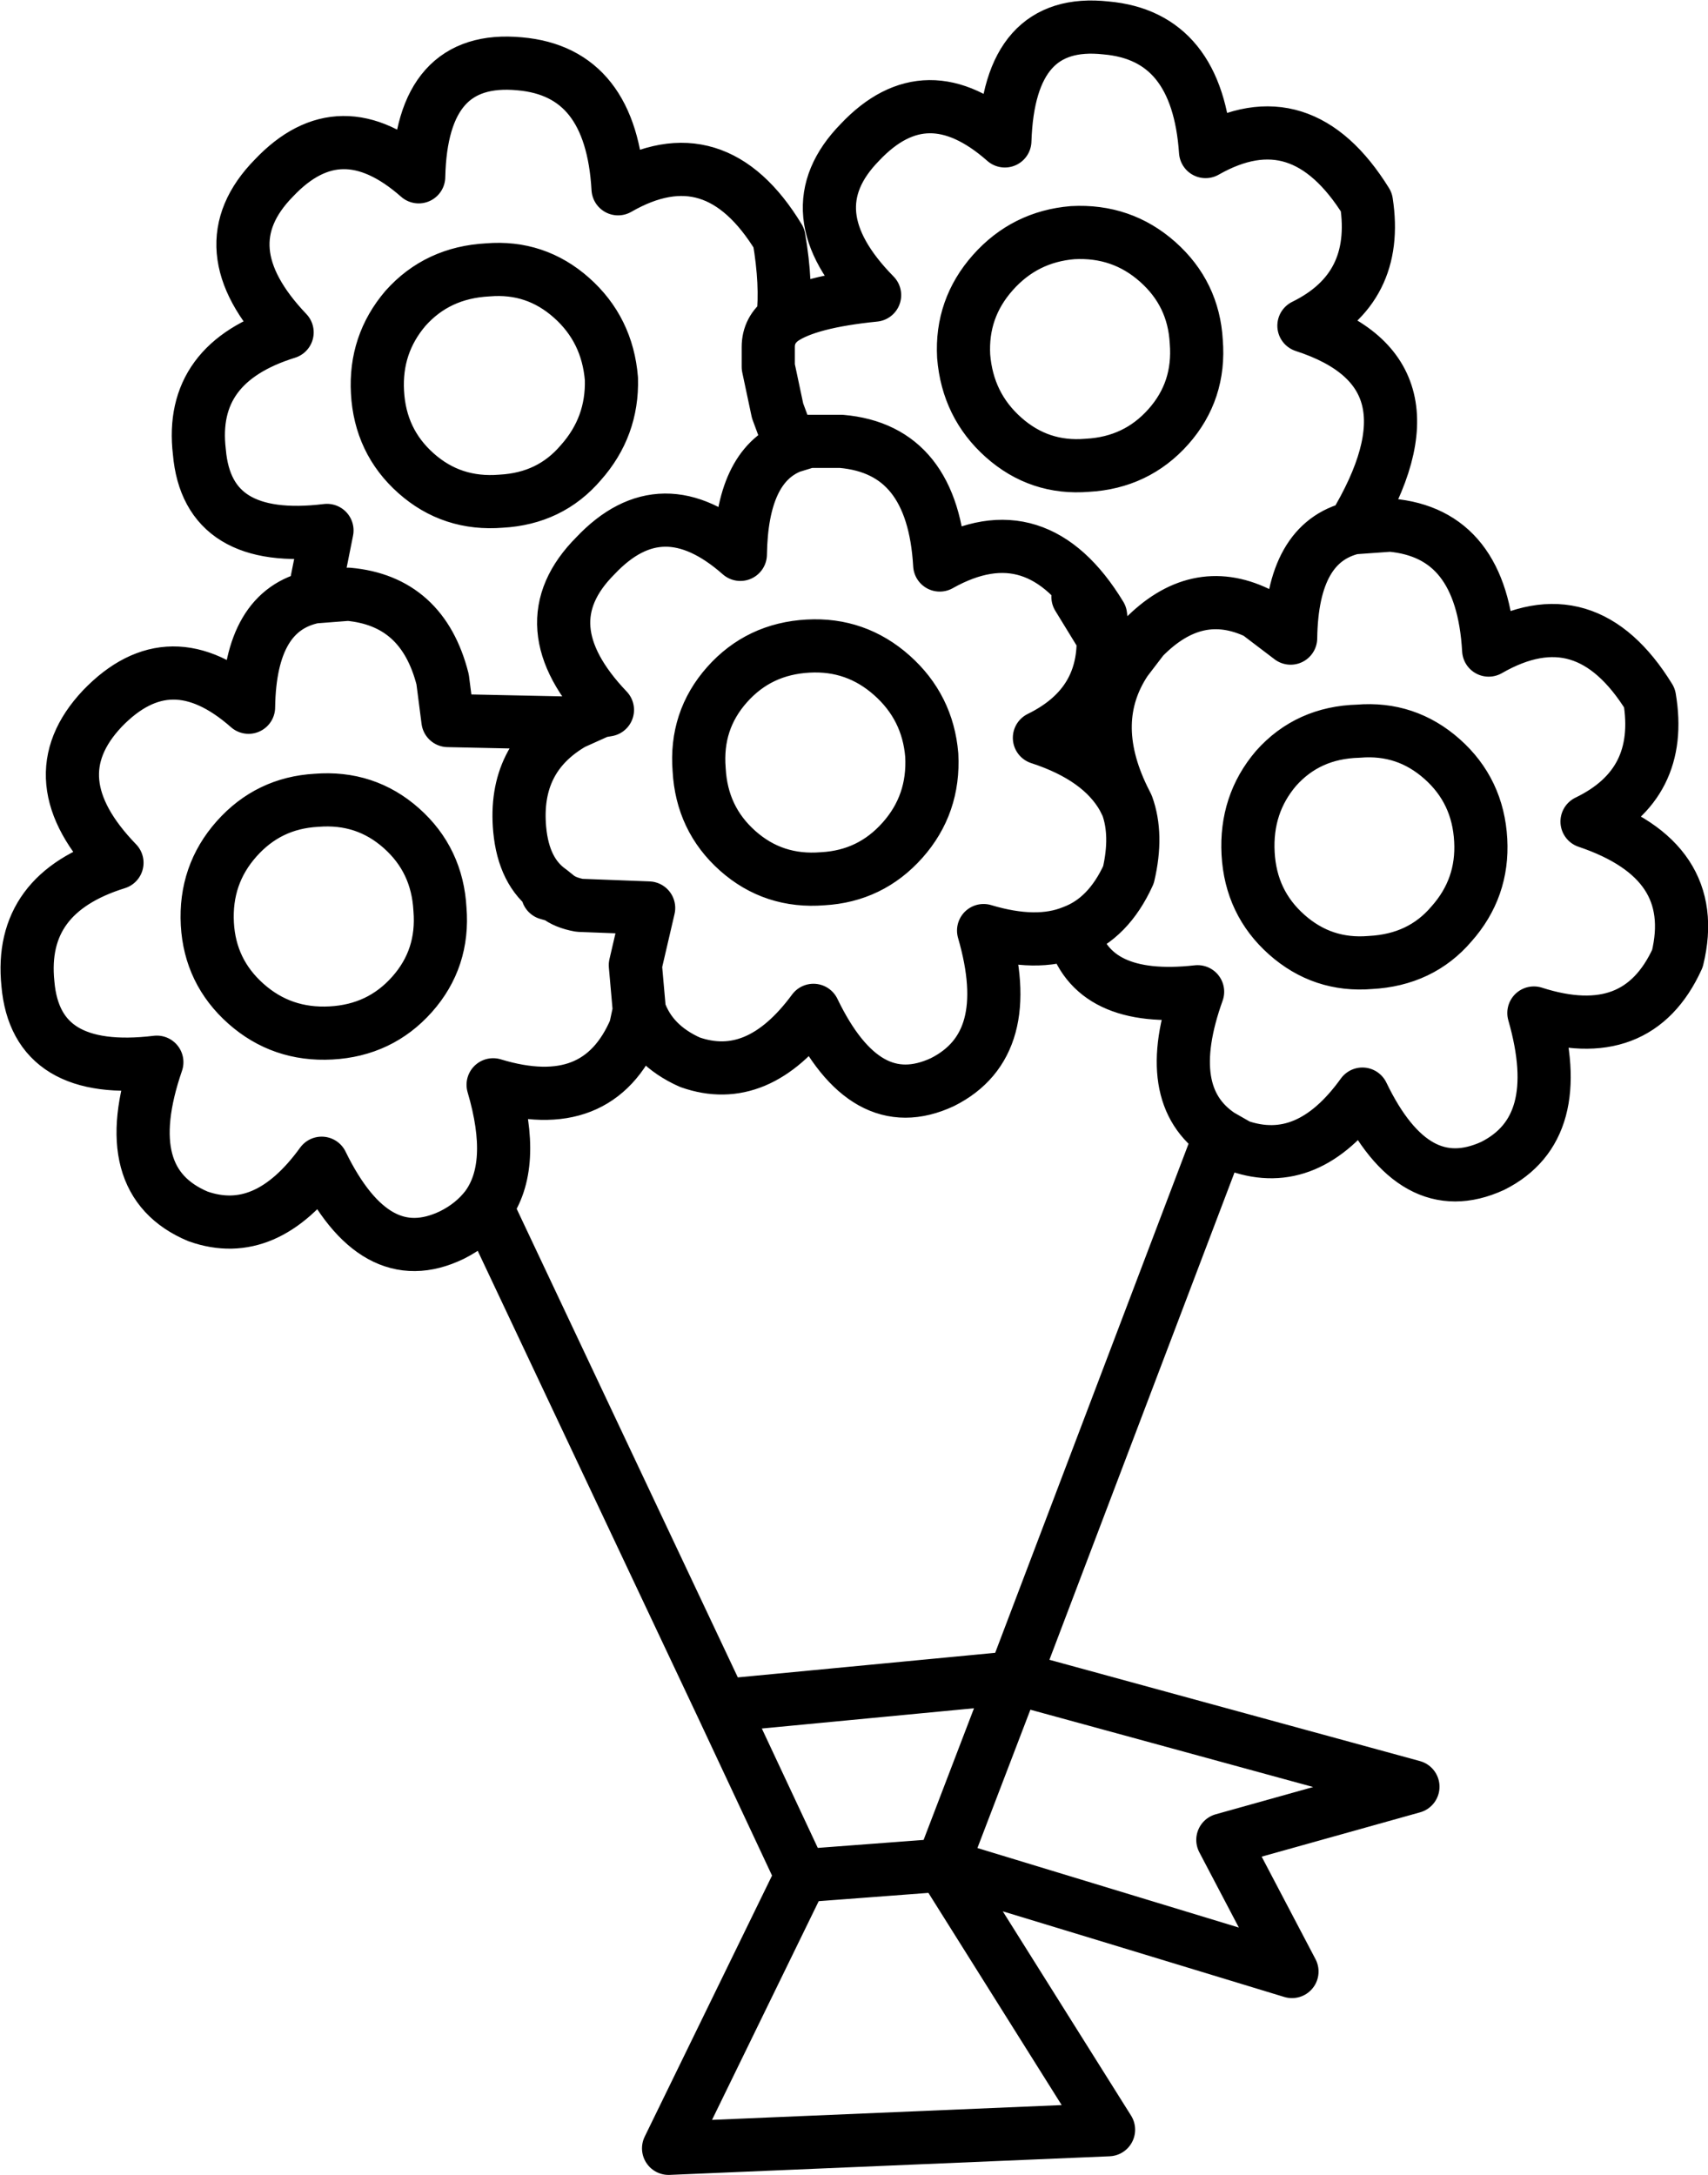 <?xml version="1.0" encoding="UTF-8" standalone="no"?>
<svg xmlns:xlink="http://www.w3.org/1999/xlink" height="81.8px" width="64.25px" xmlns="http://www.w3.org/2000/svg">
  <g transform="matrix(1.0, 0.0, 0.0, 1.0, 32.1, 40.9)">
    <path d="M-2.65 -28.9 Q-1.7 -29.55 0.8 -29.8 -2.3 -32.95 0.25 -35.55 2.75 -38.2 5.7 -35.6 5.85 -40.25 9.5 -39.85 12.95 -39.55 13.25 -35.2 16.85 -37.25 19.3 -33.3 19.8 -30.05 16.95 -28.65 22.35 -26.9 18.8 -21.05 L20.2 -21.15 Q23.65 -20.85 23.9 -16.45 27.55 -18.55 29.95 -14.65 30.5 -11.4 27.6 -10.0 31.9 -8.55 31.0 -4.85 29.5 -1.55 25.6 -2.8 26.85 1.55 24.05 2.95 21.1 4.3 19.15 0.25 17.1 3.1 14.5 2.2 L13.8 1.8 6.05 22.2 21.05 26.3 13.9 28.3 16.5 33.25 3.35 29.25 9.6 39.2 -6.95 39.9 -1.95 29.65 -4.95 23.25 -13.8 4.5 Q-14.3 5.15 -15.1 5.55 -18.0 6.95 -20.0 2.85 -22.1 5.75 -24.65 4.85 -27.75 3.55 -26.2 -0.95 -30.75 -0.4 -31.05 -3.9 -31.4 -7.3 -27.7 -8.45 -30.75 -11.6 -28.25 -14.25 -25.7 -16.9 -22.75 -14.3 -22.7 -17.95 -20.3 -18.45 L-19.8 -20.95 Q-24.3 -20.4 -24.6 -23.9 -25.0 -27.25 -21.3 -28.4 -24.35 -31.6 -21.8 -34.2 -19.3 -36.85 -16.35 -34.25 -16.25 -38.85 -12.55 -38.5 -9.1 -38.2 -8.85 -33.8 -5.2 -35.9 -2.8 -31.95 -2.5 -30.2 -2.65 -28.9 -3.2 -28.5 -3.2 -27.85 L-3.2 -27.1 -2.85 -25.45 -2.35 -24.1 -1.7 -24.3 -0.45 -24.3 Q3.0 -24.0 3.25 -19.65 6.9 -21.7 9.3 -17.75 L9.4 -16.9 10.25 -16.05 10.9 -16.9 Q12.9 -18.95 15.2 -17.85 L16.45 -16.9 Q16.5 -20.5 18.8 -21.05 M5.25 -30.65 Q6.45 -32.0 8.25 -32.15 10.1 -32.25 11.45 -31.05 12.8 -29.85 12.9 -28.05 13.05 -26.2 11.85 -24.85 10.65 -23.5 8.8 -23.4 7.0 -23.25 5.65 -24.45 4.3 -25.65 4.15 -27.5 4.05 -29.3 5.25 -30.65 M-2.35 -24.1 Q-4.2 -23.35 -4.25 -20.05 -7.2 -22.65 -9.7 -20.0 -12.3 -17.4 -9.25 -14.2 L-9.55 -14.15 -10.55 -13.7 Q-12.8 -12.4 -12.55 -9.7 -12.4 -8.1 -11.4 -7.4 L-11.15 -7.2 Q-10.85 -6.95 -10.3 -6.85 L-7.7 -6.75 -8.2 -4.6 -8.05 -2.9 Q-7.6 -1.6 -6.15 -0.95 -3.6 -0.05 -1.5 -2.9 0.45 1.15 3.35 -0.2 6.15 -1.6 4.9 -5.9 6.9 -5.3 8.25 -5.85 9.6 -6.35 10.35 -8.0 10.7 -9.5 10.3 -10.6 L10.15 -10.9 Q9.3 -12.4 7.0 -13.15 9.45 -14.35 9.4 -16.9 L8.45 -18.45 M2.95 -12.5 Q3.05 -10.65 1.85 -9.3 0.65 -7.95 -1.15 -7.85 -3.0 -7.7 -4.35 -8.9 -5.7 -10.1 -5.8 -11.95 -5.95 -13.8 -4.75 -15.15 -3.55 -16.5 -1.7 -16.6 0.1 -16.7 1.45 -15.5 2.8 -14.3 2.95 -12.5 M16.3 -5.75 Q14.95 -6.95 14.85 -8.8 14.75 -10.65 15.9 -12.0 17.1 -13.35 19.0 -13.4 20.8 -13.55 22.15 -12.35 23.5 -11.15 23.6 -9.3 23.7 -7.5 22.5 -6.15 21.35 -4.8 19.45 -4.7 17.65 -4.55 16.3 -5.75 M10.15 -10.9 Q8.75 -13.8 10.25 -16.05 M13.8 1.8 Q11.55 0.3 12.95 -3.6 8.95 -3.15 8.25 -5.85 M-1.95 29.65 L3.35 29.25 6.05 22.2 -4.95 23.25 M-16.85 -29.3 Q-15.65 -30.65 -13.75 -30.75 -11.95 -30.9 -10.6 -29.7 -9.25 -28.5 -9.1 -26.65 -9.05 -24.85 -10.25 -23.5 -11.4 -22.15 -13.25 -22.05 -15.1 -21.9 -16.45 -23.1 -17.8 -24.3 -17.9 -26.15 -18.0 -27.95 -16.85 -29.3 M-24.3 -6.15 Q-24.4 -8.0 -23.2 -9.35 -22.0 -10.7 -20.2 -10.8 -18.35 -10.95 -17.0 -9.75 -15.65 -8.55 -15.55 -6.7 -15.4 -4.85 -16.6 -3.5 -17.8 -2.15 -19.65 -2.05 -21.5 -1.95 -22.85 -3.15 -24.2 -4.35 -24.3 -6.15 M-20.3 -18.45 L-19.0 -18.55 Q-16.2 -18.3 -15.45 -15.35 L-15.25 -13.8 -10.55 -13.7 M-11.4 -7.4 L-11.5 -7.3 -11.15 -7.2 M-8.05 -2.9 L-8.2 -2.2 Q-9.6 1.1 -13.55 -0.1 -12.65 2.95 -13.8 4.5" fill="none" stroke="#000000" stroke-linecap="round" stroke-linejoin="round" stroke-width="2.0"/>
  </g>
</svg>
